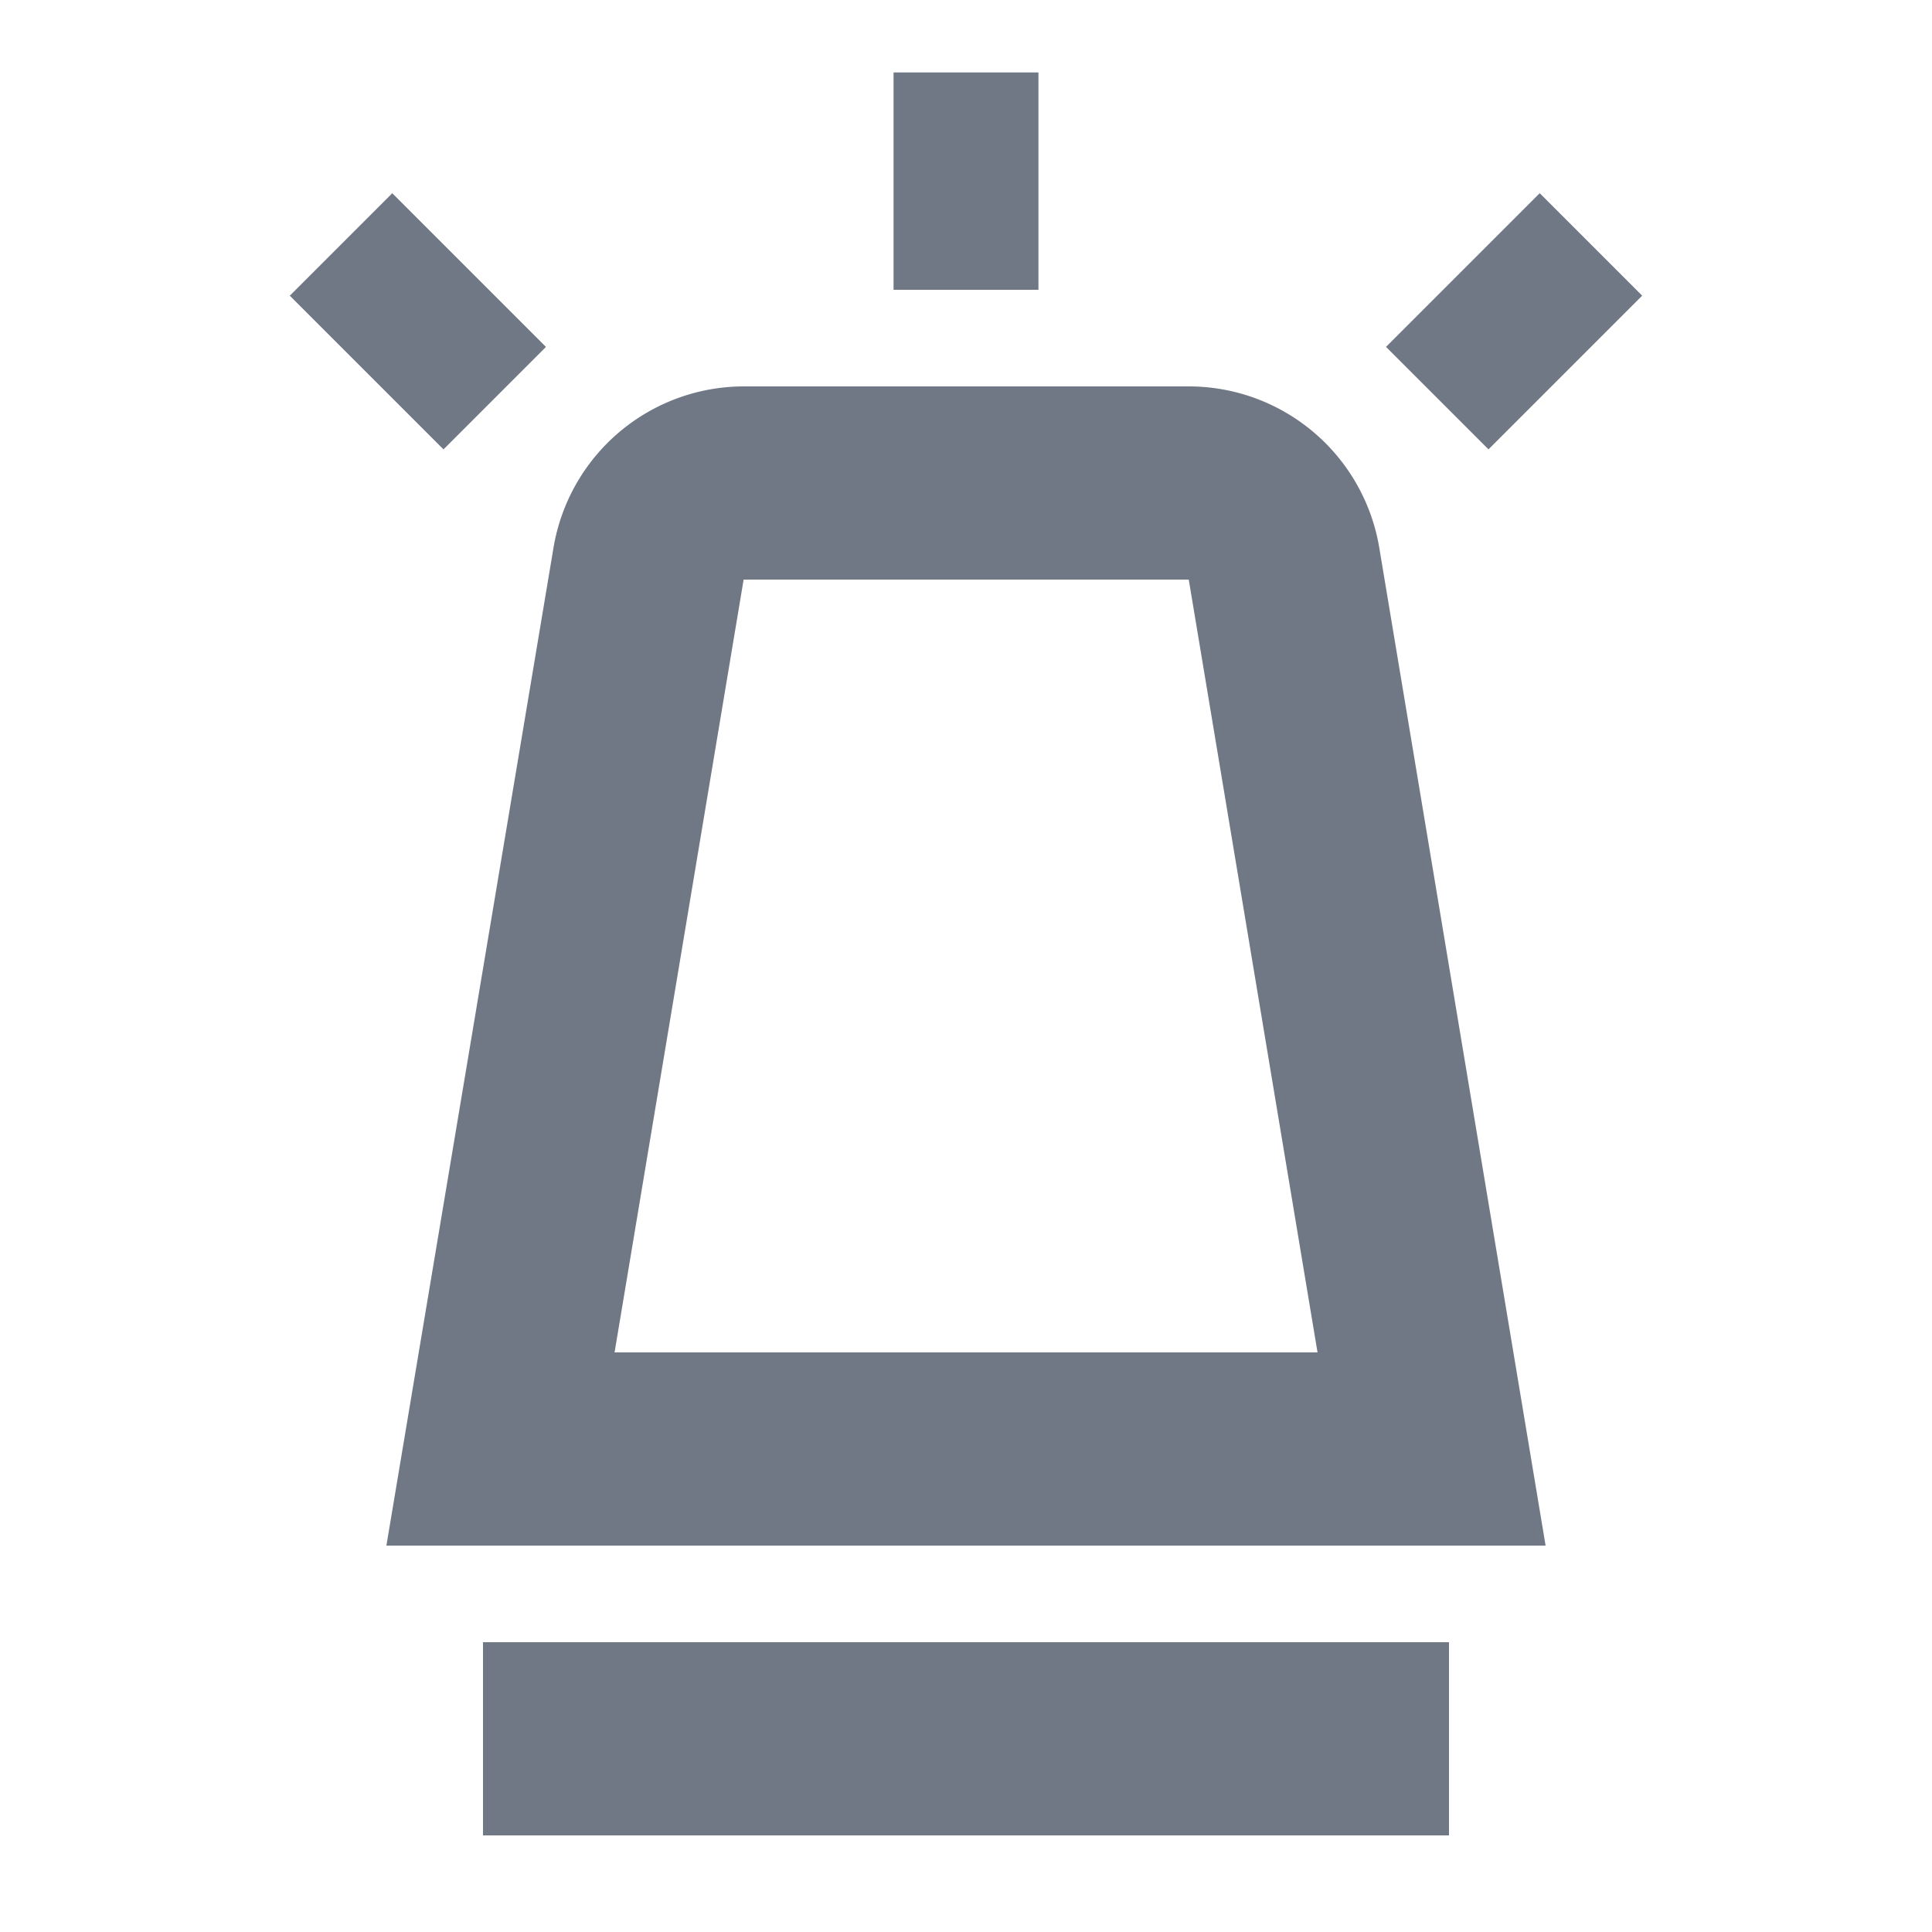 <svg xmlns="http://www.w3.org/2000/svg" xmlns:xlink="http://www.w3.org/1999/xlink" width="20" height="20" viewBox="0 0 20 20">
  <defs>
    <clipPath id="clip">
      <use xlink:href="#fill"/>
    </clipPath>
    <clipPath id="clip-2">
      <use xlink:href="#fill-2"/>
    </clipPath>
    <clipPath id="clip-3">
      <use xlink:href="#fill-3"/>
    </clipPath>
  </defs>
  <g id="Control" transform="translate(120 -41)">
    <g id="Groupe_4144" data-name="Groupe 4144">
      <g id="Rectangle_6111" data-name="Rectangle 6111" transform="translate(-104 58) rotate(90)" fill="none" stroke="#707785" stroke-miterlimit="10" stroke-width="2">
        <rect width="2" height="12" stroke="none"/>
        <rect x="1" y="1" height="10" fill="none"/>
      </g>
      <path id="Tracé_1369" data-name="Tracé 1369" d="M-107.694,47l1.333,8h-7.277l1.336-8Zm0-2h-4.6a2,2,0,0,0-1.977,1.675L-116,57h12l-1.721-10.325A2,2,0,0,0-107.7,45Z" fill="#707785"/>
      <g id="Rectangle_6112" data-name="Rectangle 6112" transform="translate(-110.75 41.75)" fill="none" stroke="#707785" stroke-miterlimit="10" stroke-width="2">
        <rect id="fill" width="1.5" height="2.25" stroke="none"/>
        <path d="M0,1h1.5M1,0v2.25M1.5,1.25h-1.5M0.5,2.25v-2.25" fill="none" clip-path="url(#clip)"/>
      </g>
      <g id="Rectangle_6113" data-name="Rectangle 6113" transform="translate(-104.061 43) rotate(45)" fill="none" stroke="#707785" stroke-miterlimit="10" stroke-width="2">
        <rect id="fill-2" width="1.5" height="2.25" stroke="none"/>
        <path d="M0,1h1.5M1,0v2.25M1.5,1.25h-1.5M0.5,2.25v-2.25" fill="none" clip-path="url(#clip-2)"/>
      </g>
      <g id="Rectangle_6114" data-name="Rectangle 6114" transform="translate(-117 44.061) rotate(-45)" fill="none" stroke="#707785" stroke-miterlimit="10" stroke-width="2">
        <rect id="fill-3" width="1.5" height="2.25" stroke="none"/>
        <path d="M0,1h1.5M1,0v2.25M1.5,1.25h-1.5M0.5,2.25v-2.25" fill="none" clip-path="url(#clip-3)"/>
      </g>
    </g>
    <rect id="Rectangle_6115" data-name="Rectangle 6115" width="20" height="20" transform="translate(-120 41)" fill="none"/>
  </g>
</svg>
